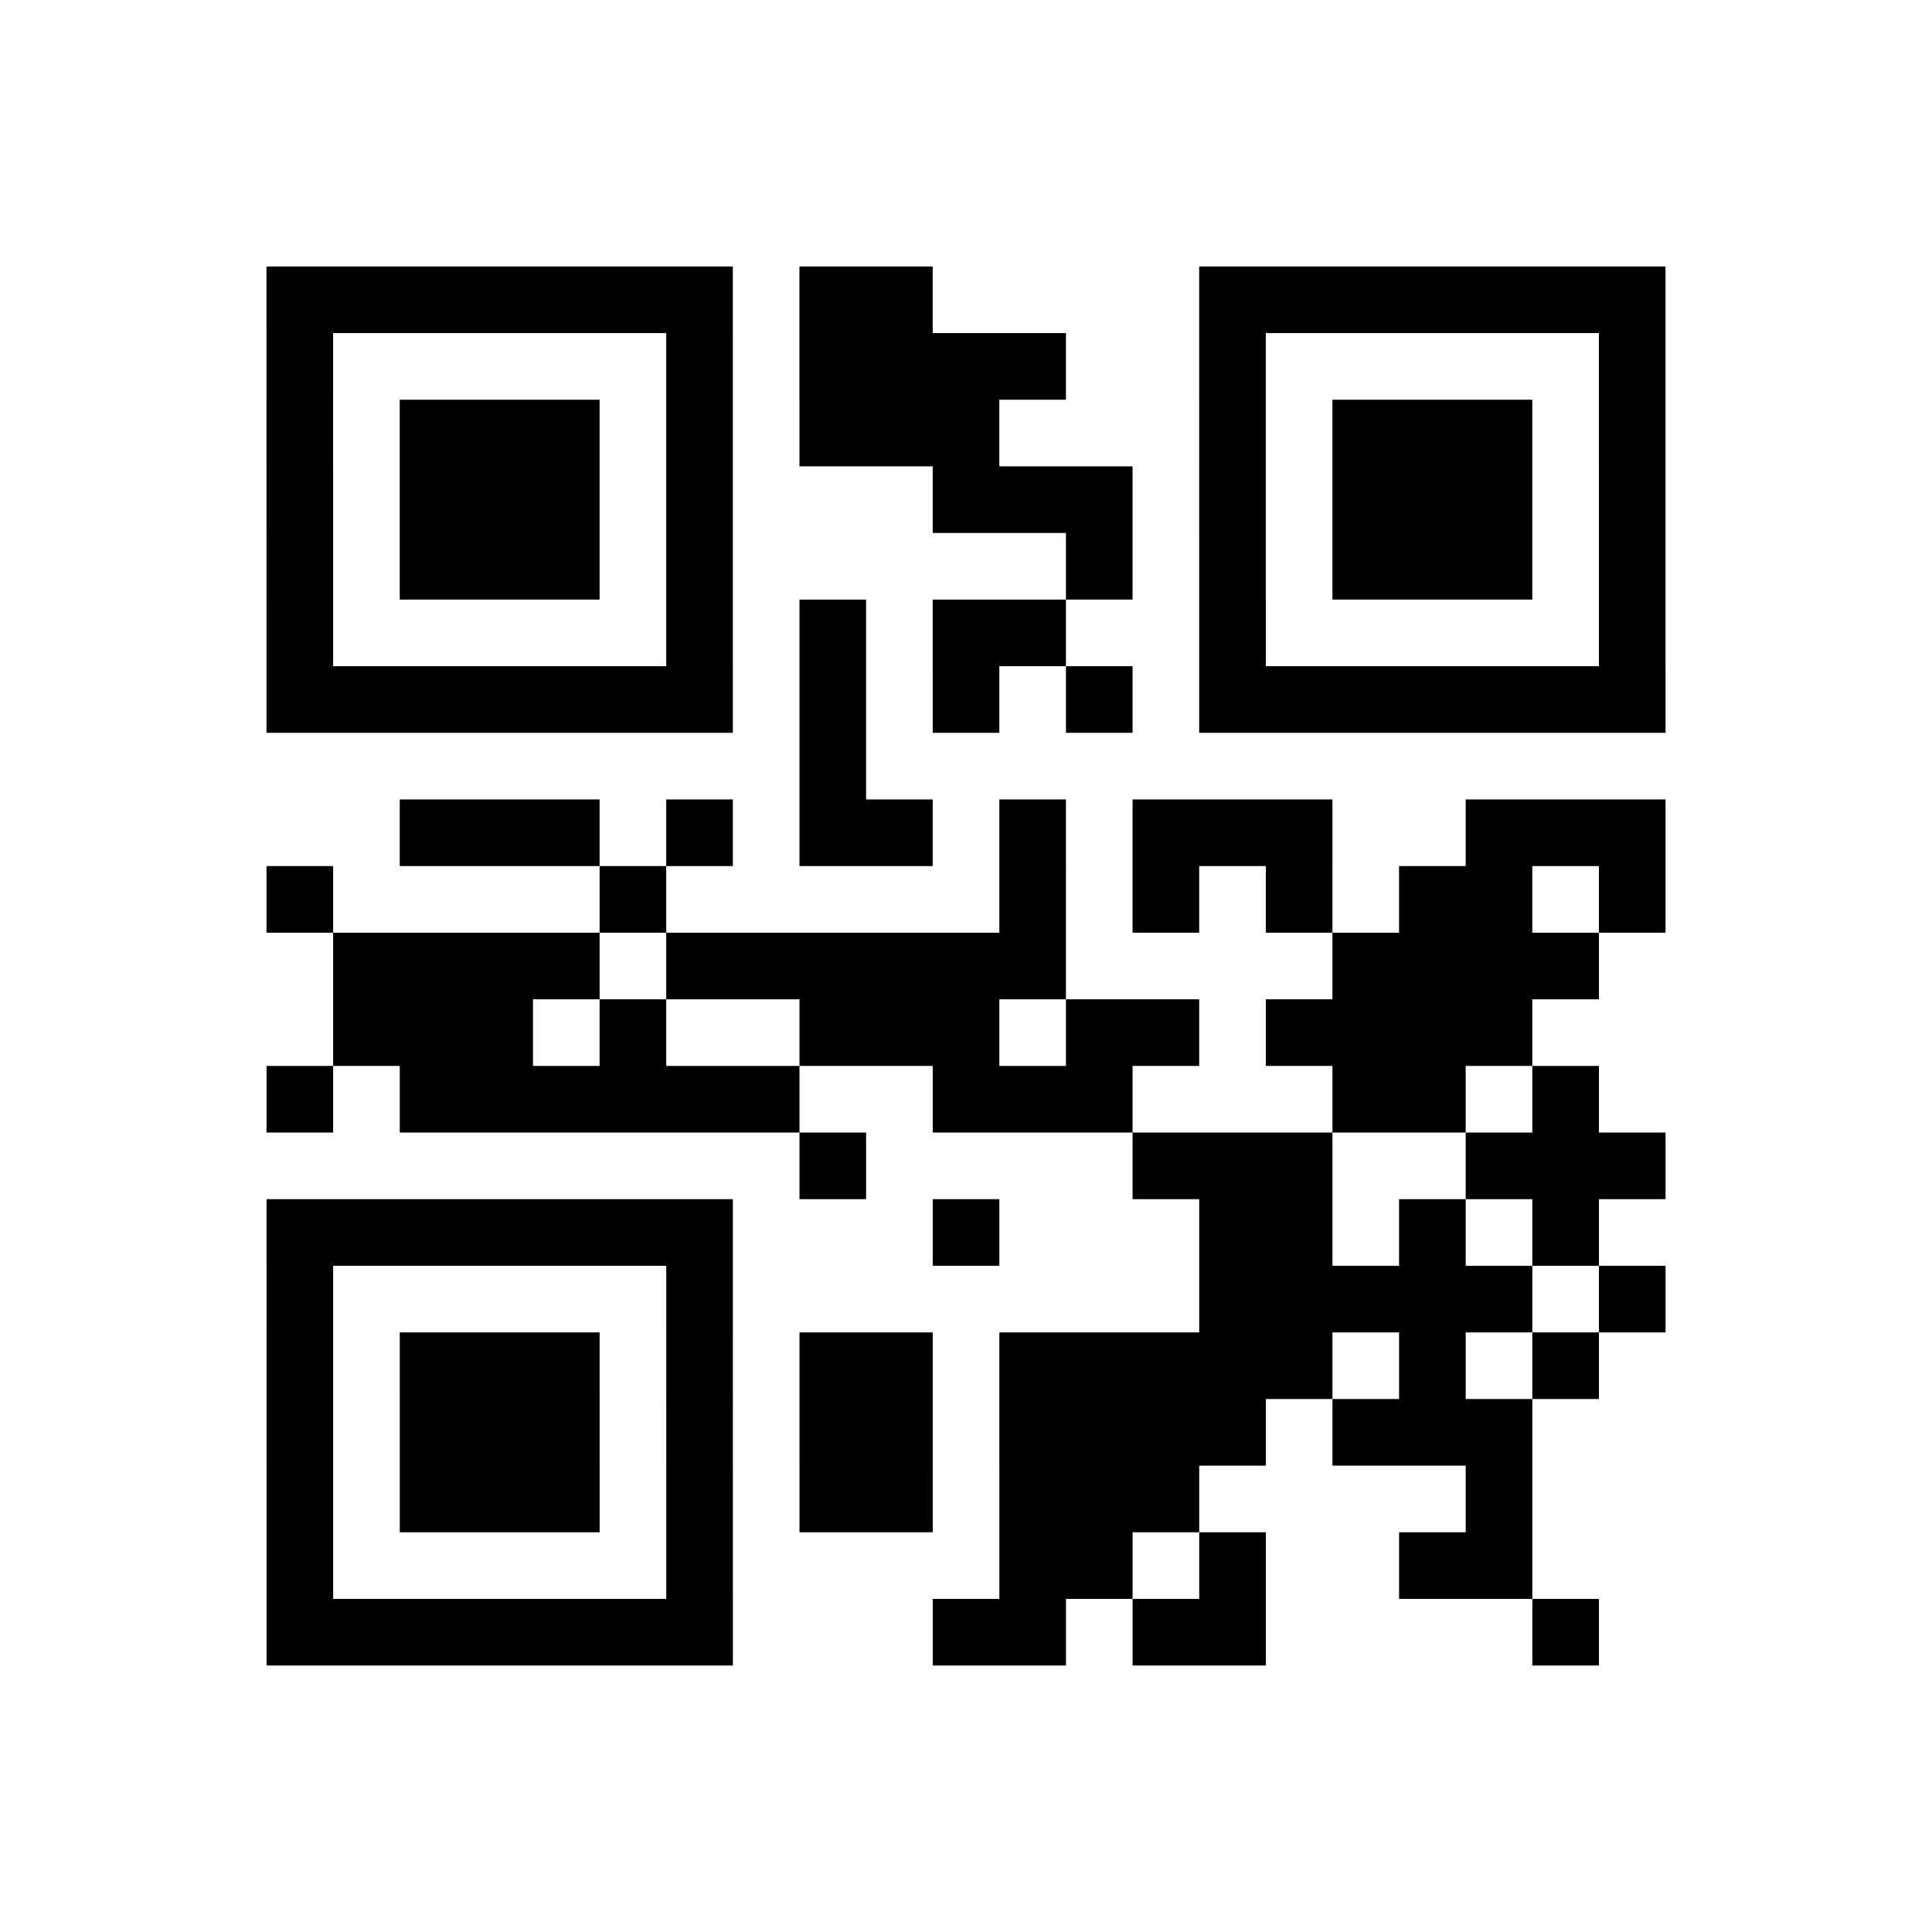 <?xml version="1.0" encoding="UTF-8"?>
<svg xmlns="http://www.w3.org/2000/svg" height="174" width="174" class="pyqrcode"><path transform="scale(6)" stroke="#000" class="pyqrline" d="M4 4.5h7m1 0h2m4 0h7m-21 1h1m5 0h1m1 0h4m2 0h1m5 0h1m-21 1h1m1 0h3m1 0h1m1 0h3m3 0h1m1 0h3m1 0h1m-21 1h1m1 0h3m1 0h1m3 0h3m1 0h1m1 0h3m1 0h1m-21 1h1m1 0h3m1 0h1m5 0h1m1 0h1m1 0h3m1 0h1m-21 1h1m5 0h1m1 0h1m1 0h2m2 0h1m5 0h1m-21 1h7m1 0h1m1 0h1m1 0h1m1 0h7m-13 1h1m-7 1h3m1 0h1m1 0h2m1 0h1m1 0h3m2 0h3m-21 1h1m4 0h1m5 0h1m1 0h1m1 0h1m1 0h2m1 0h1m-20 1h4m1 0h6m4 0h4m-19 1h3m1 0h1m2 0h3m1 0h2m1 0h4m-19 1h1m1 0h6m2 0h3m3 0h2m1 0h1m-12 1h1m4 0h3m2 0h3m-21 1h7m3 0h1m3 0h2m1 0h1m1 0h1m-20 1h1m5 0h1m7 0h5m1 0h1m-21 1h1m1 0h3m1 0h1m1 0h2m1 0h5m1 0h1m1 0h1m-20 1h1m1 0h3m1 0h1m1 0h2m1 0h4m1 0h3m-19 1h1m1 0h3m1 0h1m1 0h2m1 0h3m4 0h1m-19 1h1m5 0h1m4 0h2m1 0h1m2 0h2m-19 1h7m3 0h2m1 0h2m4 0h1"/></svg>
